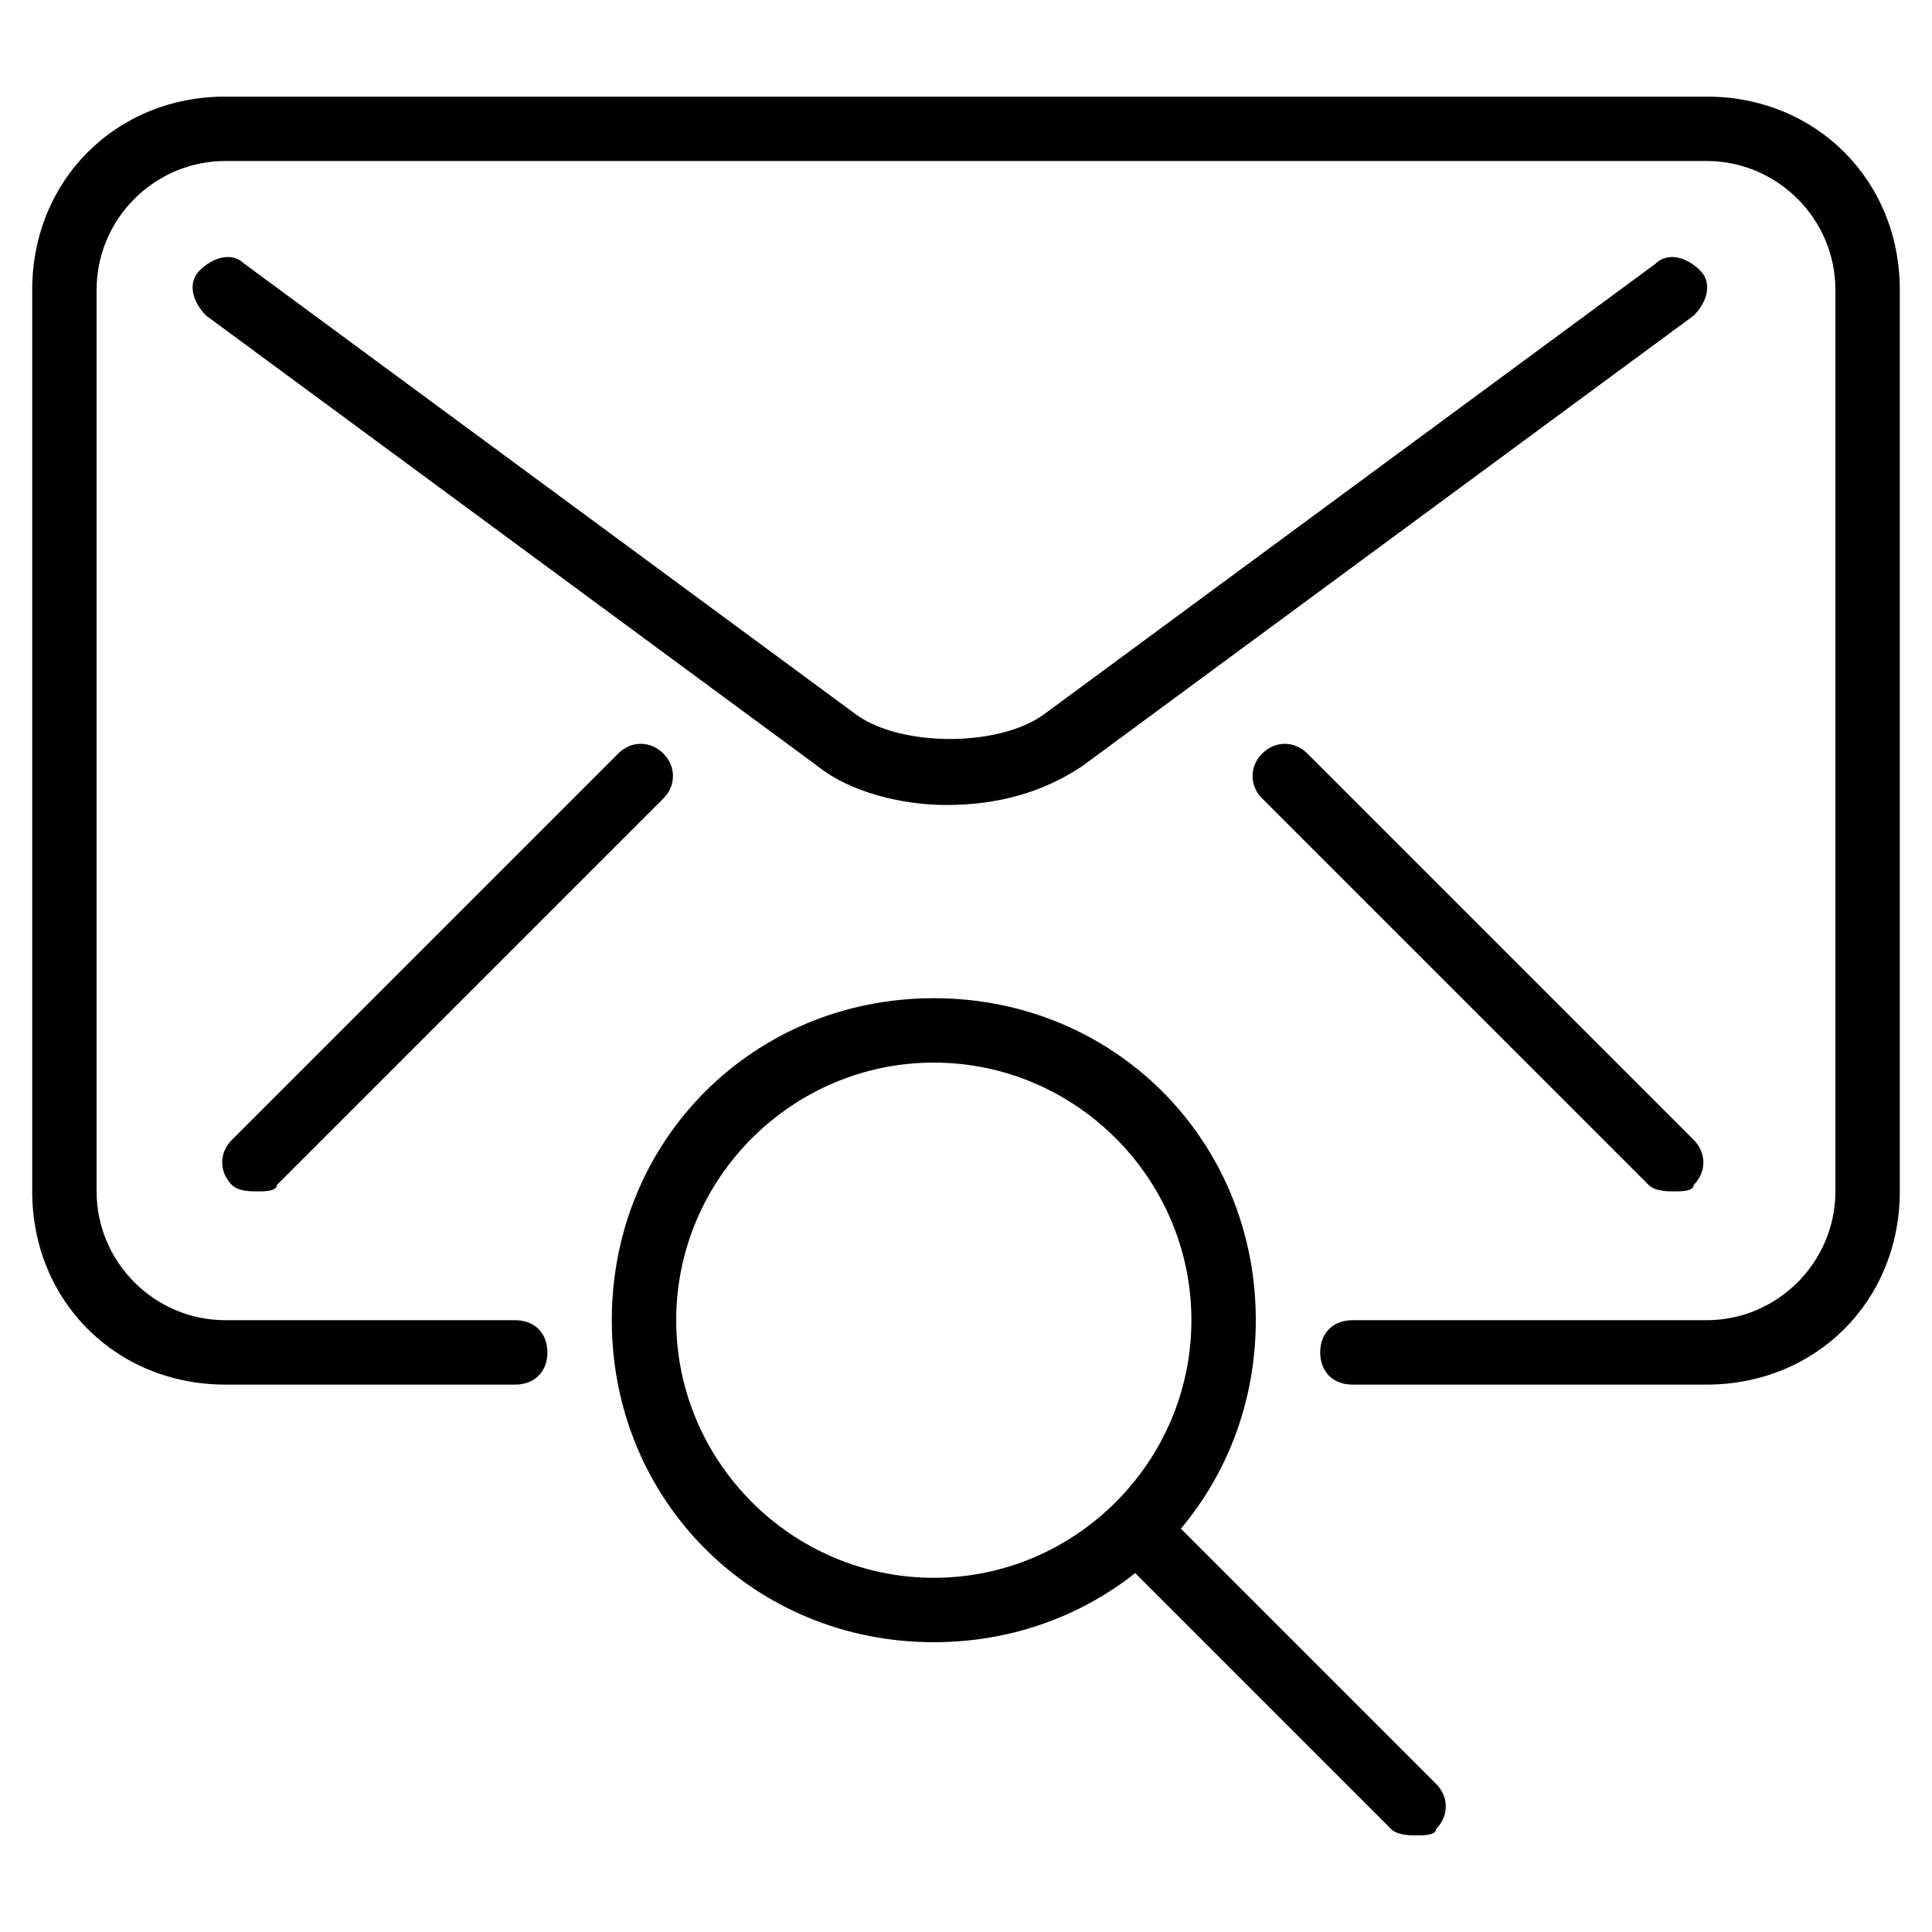<?xml version="1.0" encoding="utf-8"?>
<!-- Generator: Adobe Illustrator 19.0.0, SVG Export Plug-In . SVG Version: 6.00 Build 0)  -->
<svg version="1.1" id="Layer_1" xmlns="http://www.w3.org/2000/svg" xmlns:xlink="http://www.w3.org/1999/xlink" x="0px" y="0px"
	 viewBox="0 0 30 30" style="enable-background:new 0 0 30 30;" xml:space="preserve">
<g>
	<g>
		<path d="M22,28.5c-0.1,0-0.3,0-0.4-0.1l-4-4c-0.2-0.2-0.2-0.5,0-0.7s0.5-0.2,0.7,0l4,4c0.2,0.2,0.2,0.5,0,0.7
			C22.3,28.5,22.1,28.5,22,28.5z"/>
	</g>
	<g>
		<g>
			<path d="M26.5,21.5H21c-0.3,0-0.5-0.2-0.5-0.5s0.2-0.5,0.5-0.5h5.5c1.1,0,2-0.9,2-2v-14c0-1.1-0.9-2-2-2h-23c-1.1,0-2,0.9-2,2v14
				c0,1.1,0.9,2,2,2H8c0.3,0,0.5,0.2,0.5,0.5S8.3,21.5,8,21.5H3.5c-1.7,0-3-1.3-3-3v-14c0-1.7,1.3-3,3-3h23c1.7,0,3,1.3,3,3v14
				C29.5,20.2,28.2,21.5,26.5,21.5z"/>
		</g>
		<g>
			<path d="M14.7,12.5c-0.7,0-1.5-0.2-2-0.6l-9.5-7C3,4.7,2.9,4.4,3.1,4.2C3.3,4,3.6,3.9,3.8,4.1l9.5,7c0.7,0.5,2.2,0.5,2.9,0l9.5-7
				c0.2-0.2,0.5-0.1,0.7,0.1c0.2,0.2,0.1,0.5-0.1,0.7l-9.5,7C16.2,12.3,15.5,12.5,14.7,12.5z"/>
		</g>
		<g>
			<path d="M4,18.5c-0.1,0-0.3,0-0.4-0.1c-0.2-0.2-0.2-0.5,0-0.7l6-6c0.2-0.2,0.5-0.2,0.7,0s0.2,0.5,0,0.7l-6,6
				C4.3,18.5,4.1,18.5,4,18.5z"/>
		</g>
		<g>
			<path d="M26,18.5c-0.1,0-0.3,0-0.4-0.1l-6-6c-0.2-0.2-0.2-0.5,0-0.7s0.5-0.2,0.7,0l6,6c0.2,0.2,0.2,0.5,0,0.7
				C26.3,18.5,26.1,18.5,26,18.5z"/>
		</g>
	</g>
	<g>
		<path d="M14.5,25.5c-2.8,0-5-2.2-5-5s2.2-5,5-5s5,2.2,5,5S17.3,25.5,14.5,25.5z M14.5,16.5c-2.2,0-4,1.8-4,4s1.8,4,4,4s4-1.8,4-4
			S16.7,16.5,14.5,16.5z"/>
	</g>
</g>
</svg>
